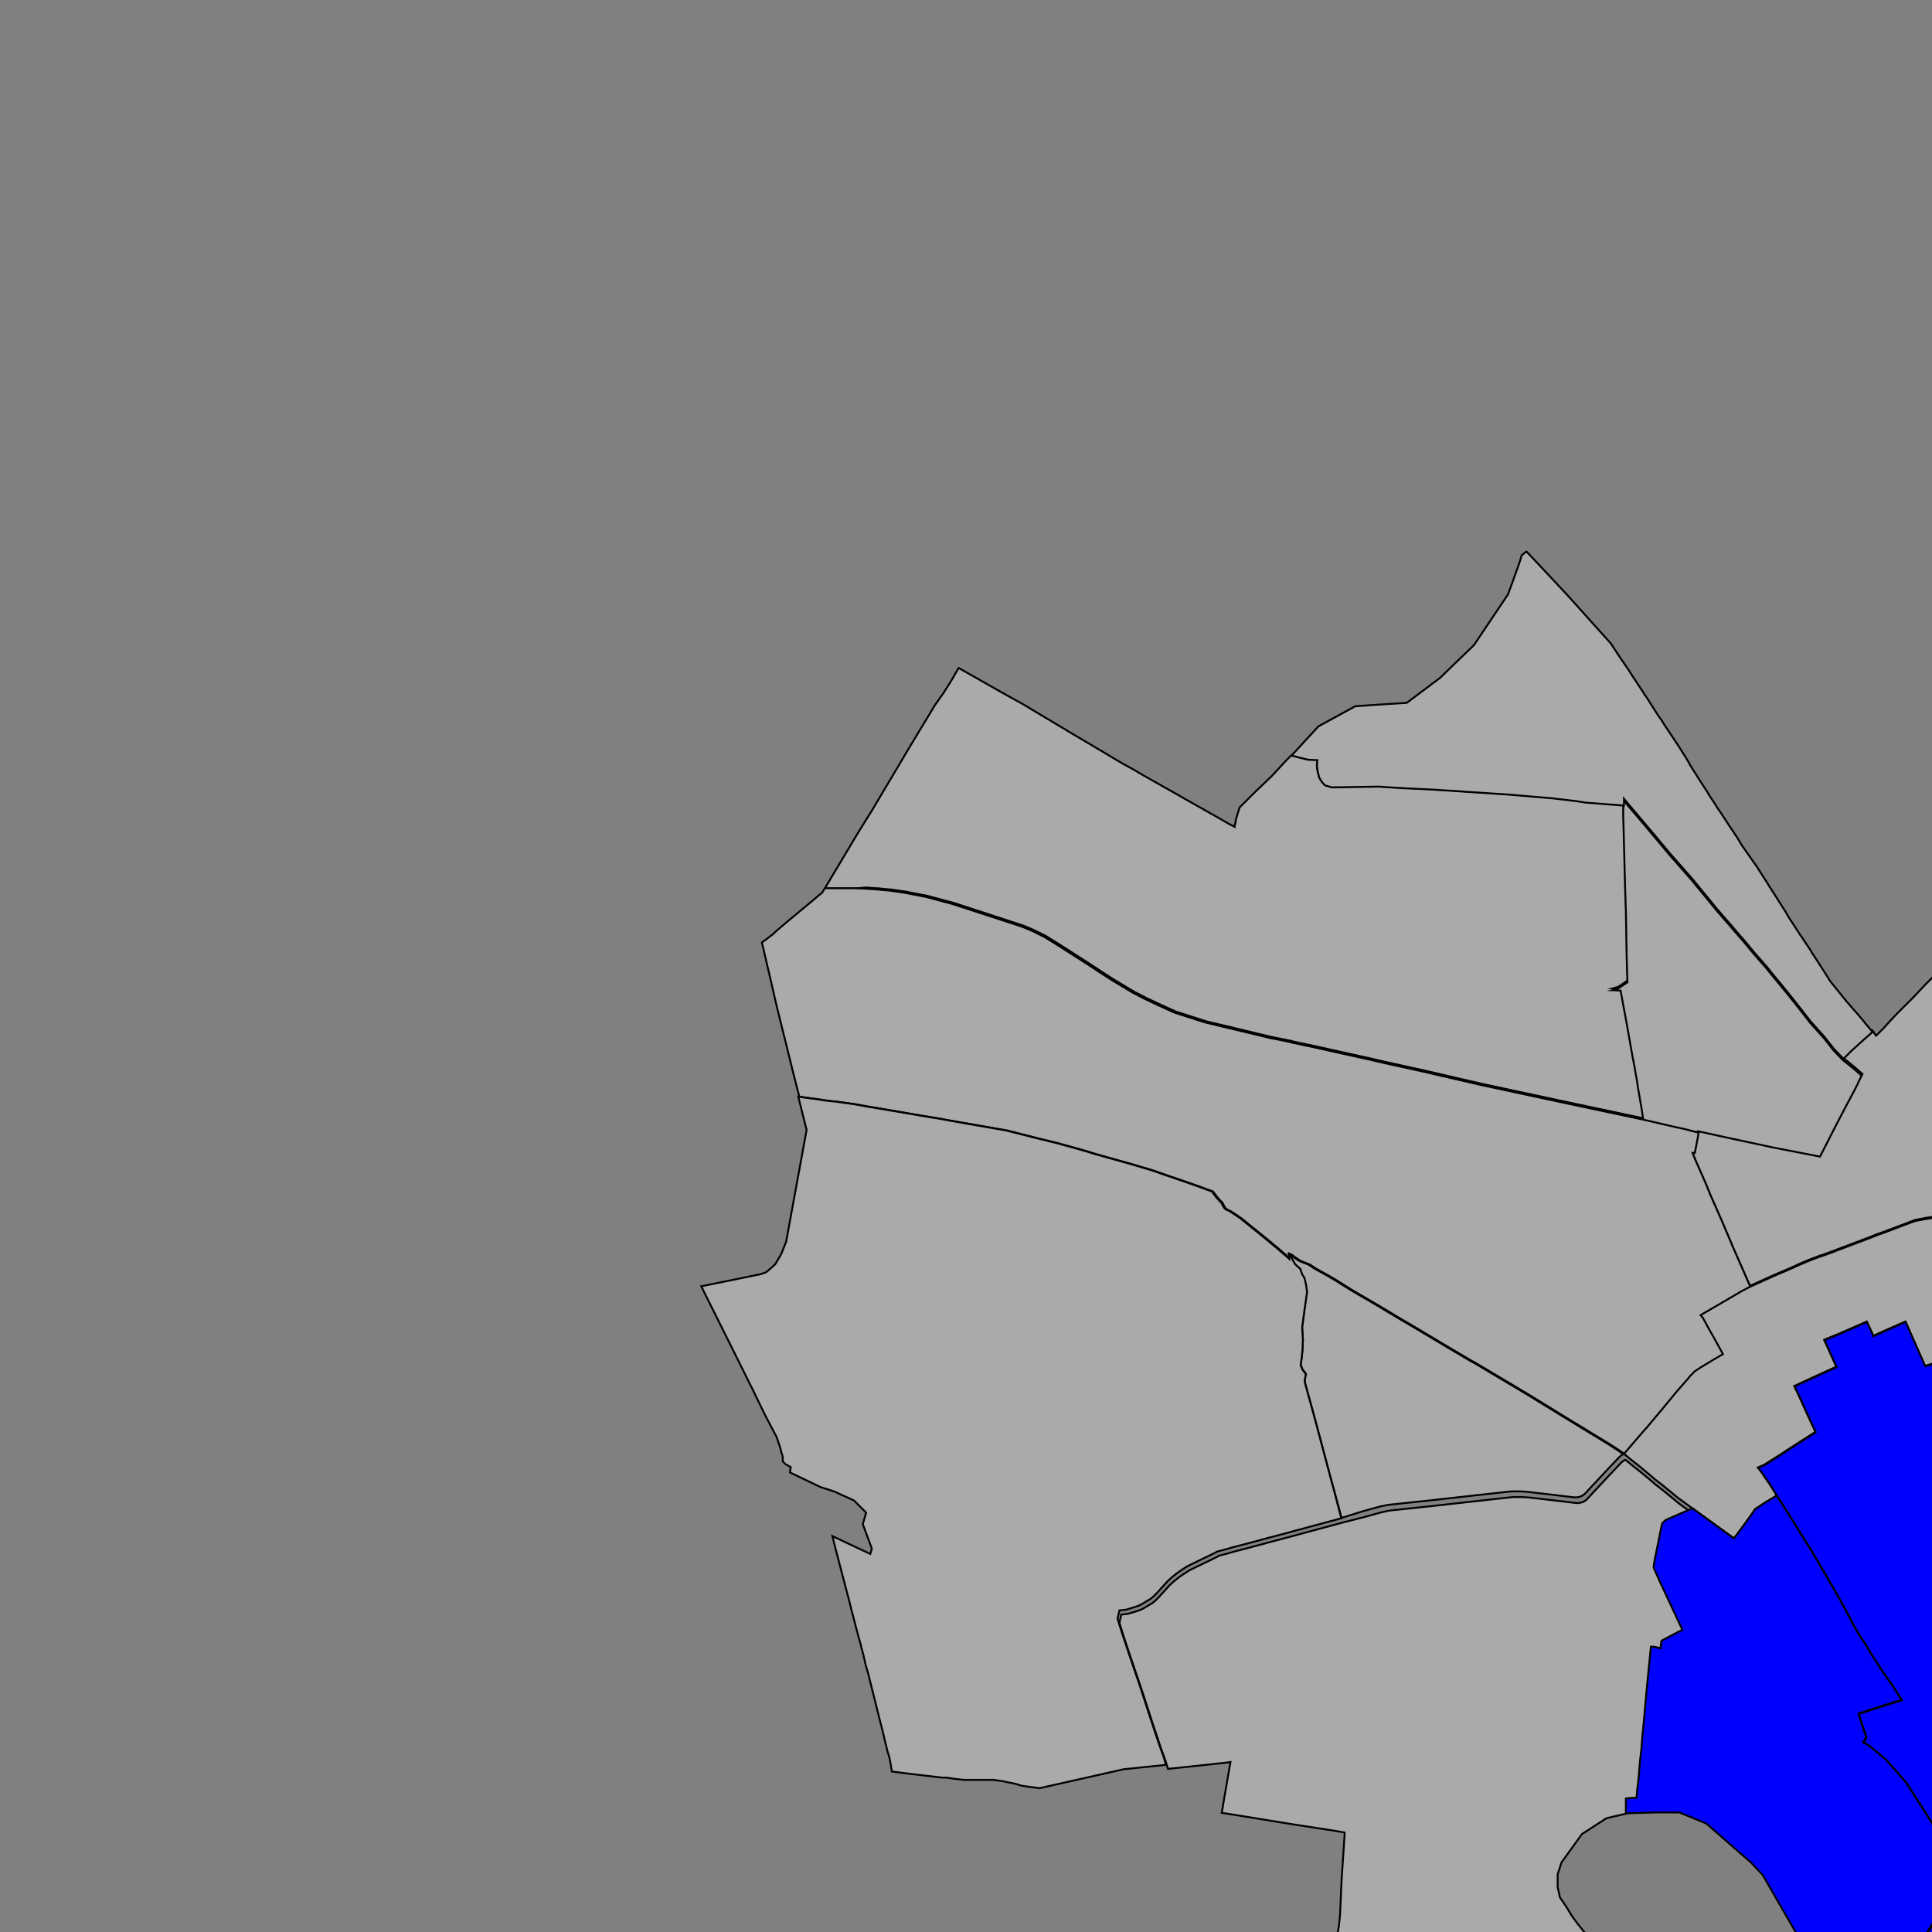 <?xml version="1.0" encoding="UTF-8" standalone="no"?>
<svg id="svg2" xmlns="http://www.w3.org/2000/svg" viewBox="0 0 900 900" version="1.1">
 <rect x="0" y="0" width="900" height="900" fill="#808080" stroke="none"/>
 <g id="g4" fill="none" transform="matrix(1.766,0,0,1.766,324.907,255.009)">
  <g id="g6" stroke-width="0.172" stroke="#000" fill="#FFF">
 <path fill="#aaa" stroke="#000000" stroke-width="0.5" stroke-miterlimit="10" d="M156.7,54.8l2.3,0.6l2.1,0.5l2.3,0.1l0.1,0l0,0
		l-0.1,1.5l0.2,1.5l0.4,1.6l0.8,1.3l0.8,0.8l1.8,0.5l5.6-0.1l6.7-0.1l6.2,0.4l8.4,0.4l19.7,1.3l11.6,0.9l0.8,0.1l5.1,0.6l2,0.3
		l0.5,0.1l10.3,0.8l0,2.5l0.1,3.6l0.1,3.9l0.1,4.1l0.2,7.6l0.2,6.1l0.1,5.7l0.1,5.7l0.2,7.1l-2.5,1.7l-1.4,0.4l2.1,0.1l0,0l1.7,9.2
		l1.5,8.5l0.5,2.5l0.4,2.4l0.2,1l0.2,1.5l0.6,3.5l0.4,2.3l0.5,3.3l-19.8-4.2l-22.4-4.8l-10.4-2.4l-4.7-1.1l-10.9-2.4l-4.3-1
		l-5.9-1.3l-2.7-0.6l-7.2-1.6l-0.2,0l-0.8-0.2l-3.3-0.7l-0.2-0.1l-5.5-1.1l-17.1-4.1l-4.7-1.5l-3.4-1.1l-4.4-2l-3.4-1.6l-3.1-1.6
		l-5.5-3.3l-3.1-2l-3.5-2.3l-7.5-4.8l-3.7-2.3l-3.2-1.6l-2.9-1.2l-18.1-5.9l-7.1-1.9l-5.6-1.1l-4.2-0.6l-1.4-0.1l-1.9-0.2l-0.3,0
		l-2.7-0.2L41.4,90l-0.5,0l-6.4,0l-0.9,0l0.1-0.2l0.4-0.7l0.6-1l0.4-0.7l1.5-2.5l5.5-9.2l1.3-2.1l1.3-2.1l1.2-1.9L56,52.6l6.7-11.1
		l2.2-3.1l1.7-2.7l0.5-0.8l0.8-1.4l0.1-0.2l0.9-1.5l11.1,6.3l3.4,1.9l0.2,0.1l2,1.1l5.5,3.3l5.2,3.1l0.7,0.4l0.6,0.4l5.6,3.3l8.4,5
		l0.7,0.4l2.9,1.6l0.7,0.4l0.5,0.3l0.3,0.2L138.6,72l0.5,0.3l0.7,0.4l0.7,0.4l1,0.5l0.2,0.1l0-0.1l0-0.2l0.2-0.8l0.1-0.7l0.2-0.7
		l0.3-1l0.5-1.6l1.5-1.5l0.6-0.6l0.9-0.9l0.9-0.9l4.8-4.6l3.3-3.6L156.7,54.8z"/>
	<path fill="#aaa" stroke="#000000" stroke-width="0.5" stroke-miterlimit="10" d="M264.1,154.4l-3.6-0.8l-1.9-0.4l-9.1-2.1
		l-0.5-3.3l-0.4-2.3l-0.6-3.5l-0.2-1.5l-0.2-1l-0.4-2.4l-0.5-2.5l-1.5-8.5l-1.7-9.2l0,0l-2.1-0.1l1.4-0.4l2.5-1.7l-0.2-7.1l-0.1-5.7
		l-0.1-5.7l-0.2-6.1l-0.2-7.6l-0.1-4.1l-0.1-3.9l-0.1-3.6l0-2.5l0-1.8l1.5,1.8l3.4,4l3.2,3.8l4.1,4.9l4.4,5l1.4,1.6l0,0l3.2,3.9
		l0.1,0.1l3.1,3.8l2.5,2.9l0.9,1l1.7,2l1.3,1.5l0.7,0.8l0.6,0.7l2.4,2.9l2.9,3.3l0.1,0.1l2.1,2.6l3.4,4.1l2.8,3.5l3.2,4.1l0.3,0.4
		l3.6,4l2.6,3.3l2.5,2.6l1.3,1l1.7,1.4l2.3,2l-1,2l-0.2,0.5l-0.8,1.6l-2.5,4.7l-2.3,4.4l-2.3,4.5l-2.1,4.1l-12.8-2.5l-3.7-0.8
		l-8.4-1.8L264.1,154.4z"/>
	<path fill="#aaa" stroke="#000000" stroke-width="0.5" stroke-miterlimit="10" d="M353.9,181.2l-0.2-0.1l-12.6-9l-0.8-0.5l-0.3-0.1
		l-1.2-0.4l0.7,3.3l-1.7,0.3l-1,0.2l-4,0.6l-9,1.4l-2.6,0.5l-8.2,3.1l-1.7,0.6l-1.5,0.6l-7.9,3l-1.6,0.6l-0.2,0.1l-3.6,1.3l-0.4,0.1
		l-2.6,1l-0.5,0.2l-2.6,1.1l-1.7,0.8l-4.7,2l-6.4,2.9l-5-11.4l-0.1-0.3l-2.6-6.1l-2.6-5.9l-0.4-0.9l-1-2.5l-1.4-3.2l-1.5-3.4
		l-0.7-1.8l0.6,0l1-5.3l7.3,1.6l8.4,1.8l3.7,0.8l12.8,2.5l2.1-4.1l2.3-4.5l2.3-4.4l2.5-4.7l0.8-1.6l0.2-0.5l1-2l-2.3-2l-1.7-1.4
		l-1.3-1l0.8-0.8l1.3-1.3l3.3-3l2.4-2.1l0.3,0.4l0.8,1.1l0.1-0.1l1-1l0.9-0.9l0.8-0.9l1-1.1l1.5-1.6l0.3-0.3l0.2-0.2l0,0l0.4-0.4
		l1.7-1.7l1-1l1-1l1.7-1.8l1.3-1.4l0.9-0.9l0.8-0.8l1.3-1.3l0.1,0.1l1.1,2.2l0.5,1.1l0.5,1.1l0.5,1l0.5,1.1l1.2,2.5l1.2,1.8
		l7.4,11.2l0.6,0.9l0.5,0.6l0.7,0.8l0.1,0.1l1.2,1.3l2.3,2.5l0.4,0.5l0.2,0.2l0.7,0.8l0.1,0.1l0.1,0.1l0.2,0.2l0.2,0.2l0.2,0.2
		l0.2,0.2l0.3,0.4l0.3,0.2l0.3,0.2l0.6,0.9l0.3,0.4l0.7,1l0.5,0.7l0.2,0.3l0.3,0.4l0.5,0.6l0.9,1.3l2.2,2.9l0.2,0.2l0.6,0.8l2.1,2.8
		l0.6,0.6l1.1,1.5l-1.7,1.3l-1,0.8l-1.4,1l-1.5,1.1l-1.6,1.1l-0.3,0.2l-0.1,0.1l1.3,2.3l0.6,1.1l0.7,1.2l0.7,1.2l0.2,0.4l0.9,1.6
		l-1.5,1l-1,0.7l-0.5,0.3l-1.9,1.3l-0.9,0.6l-0.3,0.2l1.2,1.6l0.4,0.5L353.9,181.2z"/>
	<path fill="#aaa" stroke="#000000" stroke-width="0.5" stroke-miterlimit="10" d="M264.1,154.4l-1,5.3l-0.6,0l0.7,1.8l1.5,3.4
		l1.4,3.2l1,2.5l0.4,0.9l2.6,5.9l2.6,6.1l0.1,0.3l5,11.4l-2.1,1.1l-7,4.1l-3.8,2.2l0.6,0.7l1.8,3.3l0.1,0.2l0.2,0.3l1.4,2.5l1.1,2
		l0.6,1.1l0.1,0.2l-2.4,1.4l-1,0.6l-2.3,1.4l-1.1,0.7l-0.3,0.2l-0.4,0.3l-0.4,0.4l-0.8,0.8l-0.2,0.3l-2.8,3.2l-0.6,0.7l-3.8,4.6
		l-2.1,2.5l-1.5,1.8l-0.7,0.8l-0.8,0.9l-4.9,5.7l-0.2-0.1l-1.3-0.9l-2.3-1.5l-4.1-2.5l-7.7-4.7l-1.3-0.8l-8.8-5.4l-14.1-8.4l-0.1,0
		l-6.1-3.6l-6.2-3.7l-4.7-2.8l-1.9-1.1l-1.5-0.9l-5-3l-6.7-3.9l-3.8-2.4l-2.2-1.3l-3.6-2l-1.5-1l-2.5-1l-1.5-1l-0.9-0.7l-0.2-0.1
		l-0.1,0l0,1.3l-0.4-0.4l-1.3-1.1l-0.9-0.8l-3.6-3l-6.8-5.5l-2.7-1.8l-0.9-0.4l-0.4-0.3l-0.3-0.4l-0.3-0.5l-0.2-0.5l-1.4-1.5
		l-1.2-1.6l0,0l-2.2-0.8l-1.3-0.5l-4.6-1.6l-4.1-1.4l-3.4-1.2l-5.7-1.7l-9.3-2.6l-2.6-0.8l-3.5-1l-4-1.1l-5.7-1.4l-7.9-2l-8.6-1.5
		l-6.3-1.1l-2.7-0.5l-4.3-0.7l-5.8-1l-8.9-1.5l-3.3-0.6l-1.4-0.2l-3.6-0.5l-2-0.2l-3.4-0.5l-3-0.4l-1.5-0.2l-0.1-0.3l-1.9-7.4
		l-0.1-0.5l-0.5-2L20.9,121l-1.4-6.1l-2.5-10.7l0.5-0.4l0.2-0.1l0.3-0.2l1-0.8l0.7-0.5L21,101l2.6-2.2l0.7-0.6l0.5-0.4l1.8-1.5
		l1.2-1l2.3-1.9l2-1.7l0.5-0.4l0.2-0.1l0.8-1.3l0.9,0l6.4,0l0.5,0l2.8,0.1l2.7,0.2l0.3,0l1.9,0.2l1.4,0.1l4.2,0.6l5.6,1.1l7.1,1.9
		l18.1,5.9l2.9,1.2l3.2,1.6l3.7,2.3l7.5,4.8l3.5,2.3l3.1,2l5.5,3.3l3.1,1.6l3.4,1.6l4.4,2l3.4,1.1l4.7,1.5l17.1,4.1l5.5,1.1l0.2,0.1
		l3.3,0.7l0.8,0.2l0.2,0l7.2,1.6l2.7,0.6l5.9,1.3l4.3,1l10.9,2.4l4.7,1.1l10.4,2.4l22.4,4.8l19.8,4.2l9.1,2.1l1.9,0.4L264.1,154.4z"
		/>
	<path fill="#aaa" stroke="#000000" stroke-width="0.5" stroke-miterlimit="10" d="M371.7,208l-0.2,0l-4.4-0.3l-5.3-0.4l-6.4-0.5
		l-4.9-0.4l-4.4-0.4l-5-0.4l-1,0l-0.5,6.1l-1.1,0l-8.4,2.3l-5,1.5l-1.3,0.4l-0.2-0.4l-5-11.3l0,0l-5.9,2.6l-2.6,1.2l0-0.1l-1.7-3.7
		l-0.2,0.1l-7.3,3.2l-3.7,1.5l3.2,7.1l-0.2,0.1l-4.6,2.1l-6.3,2.9l0.2,0.4l1,2.1l1.9,4.2l1.7,3.7l0.8,1.7l-7.5,4.8l-0.7,0.5
		l-4.9,3.1l-0.5,0.3l-1.6,0.7l0.8,1l0.2,0.3l1.1,1.6l1.1,1.6l1.8,2.9l0,0l-3.3,2l-2.4,1.6l-0.9,1.3l-2,2.8l-2.6,3.5l-0.1,0.1
		l-10.9-7.9l-0.3-0.2l-3.7-2.7l-4-3.3l-2.2-1.7l-0.2-0.2l-0.7-0.6l-3-2.5l-1.8-1.4l-2.2-1.8l4.9-5.7l0.8-0.9l0.7-0.8l1.5-1.8
		l2.1-2.5l3.8-4.6l0.6-0.7l2.8-3.2l0.2-0.3l0.8-0.8l0.4-0.4l0.4-0.3l0.3-0.2l1.1-0.7l2.3-1.4l1-0.6l2.4-1.4l-0.1-0.2l-0.6-1.1
		l-1.1-2l-1.4-2.5l-0.2-0.3l-0.1-0.2l-1.8-3.3l-0.6-0.7l3.8-2.2l7-4.1l2.1-1.1l6.4-2.9l4.7-2l1.7-0.8l2.6-1.1l0.5-0.2l2.6-1l0.4-0.1
		l3.6-1.3l0.2-0.1l1.6-0.6l7.9-3l1.5-0.6l1.7-0.6l8.2-3.1l2.6-0.5l9-1.4l4-0.6l1-0.2l1.7-0.3l-0.7-3.3l1.2,0.4l0.3,0.1l0.8,0.5
		l12.6,9l0.2,0.1l1.6,2.2l0.2,0.2l1.6,2.2l2.3,3.1l0.9,1.3l0,0l0,0l0.4,0.6l0,0l0.4,0.6l0,0l0.5,0.7l0.9,1.4l0.1,0.1l1.5,2.3
		l1.6,2.7l0.8,1.3l0,0l0.6,1l0.7,1.2l1.1,1.8l2,3.3l0,0L371.7,208L371.7,208z"/>
	<path fill="#aaa" stroke="#000000" stroke-width="0.5" stroke-miterlimit="10" d="M169.9,256L169.9,256L168,249l-1.2-4.4l-4.1-15.4
		l-2.4-8.7l-0.1-0.6l0-0.1l0-0.4l0.3-1.4l-0.9-1.2l-0.2-0.5l-0.3-0.7l0.3-2l0.2-2.2l0.1-2.6l-0.2-3.1l0.5-3.8l0.7-5.5l-0.3-2.1
		l-0.4-1.6l-0.6-1l-0.5-1.4l-0.9-0.8l-0.5-0.5l-1.4-2.5l-0.1-0.1l0.1,0l0.2,0.1l0.9,0.7l1.5,1l2.5,1l1.5,1l3.6,2l2.2,1.3l3.8,2.4
		l6.7,3.9l5,3l1.5,0.9l1.9,1.1l4.7,2.8l6.2,3.7l6.1,3.6l0.1,0l14.1,8.4l8.8,5.4l1.3,0.8l7.7,4.7l4.1,2.5l2.3,1.5l1.3,0.9l0.2,0.1
		l-0.1,0l-0.4,0.2l0,0l-0.7,0.6l-3.5,3.7l-2.8,3l-2.5,2.7l-0.4,0.4l-0.8,0.5l-0.7,0.2l-0.7,0.1l-1.1-0.1l-3.3-0.4l-3.4-0.4l-5.2-0.6
		l-1.8-0.1l-0.6,0l-0.3,0l-0.9,0l-0.3,0l-2.1,0.2l-0.8,0.1l-7.2,0.8l-6.3,0.7l-6.2,0.7l-0.2,0l-2.7,0.3l-3.8,0.4l-1.7,0.2l-0.3,0
		l-1.6,0.2l-1.4,0.3l-0.5,0.1l-4.7,1.3L169.9,256z"/>
	<path fill="#aaa" stroke="#000000" stroke-width="0.5" stroke-miterlimit="10" d="M156.1,186.4l0.1,0.1l1.4,2.5l0.5,0.5l0.9,0.8
		l0.5,1.4l0.6,1l0.4,1.6l0.3,2.1L160,202l-0.5,3.8l0.2,3.1l-0.1,2.6l-0.2,2.2l-0.3,2l0.3,0.7l0.2,0.5l0.9,1.2l-0.3,1.4l0,0.4l0,0.1
		l0.1,0.6l2.4,8.7l4.1,15.4l1.2,4.4l1.8,6.9l0,0.1l-10.4,2.8l-5.9,1.6l-2.7,0.7l-6.3,1.7l-3.5,0.9l-1,0.3l-3,0.8l-0.3,0.2l-1.2,0.6
		l-2.9,1.4l-0.2,0.1l-3.1,1.5l-1.4,0.9l-1.3,0.9l-1.4,1.1l-1.2,1.1l-2.8,3.1l-0.8,0.8l-0.8,0.7l-1.5,0.9l-0.8,0.5l-0.4,0.2l-0.4,0.2
		l-0.5,0.2l-2.9,0.9l-1.8,0.2l-0.5,2.2l1.2,3.8l1.7,5.1l3.2,9.4l2.5,7.7l2.3,6.9l1.3,3.6l0.2,0.7l0.4,1.3l-0.6,0.1l-10.6,1.1
		l-22.2,5l0,0l-0.6-0.1l-1.5-0.2l-0.8-0.1l-0.2,0l-1.8-0.3l-0.3-0.1l-0.3-0.1l-0.3-0.1l-0.3-0.1l-3.8-0.8l-1.6-0.2l-0.3-0.1l-0.3,0
		l-0.3,0l-0.3,0l-0.3,0l-0.3,0l-0.3,0l-0.3,0l-0.3,0l-0.3,0l-0.3,0l-0.3,0l-0.3,0l-0.3,0l-0.3,0l-0.3,0l-0.3,0l-0.3,0l-0.3,0l-0.3,0
		l-0.3,0l-0.3,0l-0.3,0l-0.3,0l-0.3,0l-0.3,0l-0.3,0l-0.3,0l-2.7-0.3l-2-0.3l-0.2,0l-0.2,0l-0.1,0l-0.1,0l0,0l0,0l0,0l0,0l0,0l0,0
		l-0.1,0l-0.4,0l-8.5-1l-4.7-0.6l-0.2-1.1l-0.2-1.2l-0.2-1.1l-0.3-1.1l-0.2-0.6l-0.4-1.6l-0.4-1.6l-0.1-0.5l-0.5-2.1l-0.5-1.9
		l-0.1-0.4l-2.9-11.6l-0.3-1.2l-0.1-0.3l-0.2-0.7l-0.5-1.8l-0.1-0.6l-0.1-0.3l-0.2-1l-0.5-1.8l0,0l-0.2-0.9l-0.3-1l-0.3-1.1
		l-0.1-0.4l-0.4-1.5l-0.4-1.5l-0.3-1.2l-0.8-3l0-0.1l-0.2-0.7l-0.1-0.5l-0.2-0.8l-0.7-2.6l-0.1-0.4l-1.6-6.1l-1.3-5l-0.7-2.8
		l5.1,2.4l3.2,1.5l1.7,0.8l0.4-1.4l-2.1-5.7l-0.3-0.7l0.9-3.1l-3.2-3.2L36,249l-2.5-0.8l-0.6-0.2l-0.6-0.2l-7.9-3.8l0-0.1l0.2-1.3
		l-1.4-0.8l-0.1-0.1l-0.1-0.1l-0.1-0.1l-0.1-0.1l-0.1-0.1l-0.1-0.1l-0.1-0.2l0-0.2l0-0.2l0-0.2l0-0.3l0-0.3l-0.1-0.3l-0.1-0.3
		l-0.1-0.3l-0.1-0.3l-0.1-0.3L22,238l-0.1-0.3l-0.1-0.3l-0.1-0.3l-0.1-0.3l-0.1-0.3l-0.1-0.3l-0.1-0.3l-0.1-0.3l-0.1-0.3l-0.1-0.3
		l-0.1-0.3l-3.1-5.9l-3.3-6.8L1.6,196.1L1,194.9l15.7-3.2l1.4-0.5l1.3-1.1l1.1-1l1.6-2.7l1.3-3.3l5.4-29.5l-0.2-0.7l-2-8l1.5,0.2
		l3,0.4l3.4,0.5l2,0.2l3.6,0.5l1.4,0.2l3.3,0.6l8.9,1.5l5.8,1l4.3,0.7l2.7,0.5l6.3,1.1l8.6,1.5l7.9,2l5.7,1.4l4,1.1l3.5,1l2.6,0.8
		l9.3,2.6l5.7,1.7l3.4,1.2l4.1,1.4l4.6,1.6l1.3,0.5l2.2,0.8l0,0l1.2,1.6l1.4,1.5l0.2,0.5l0.3,0.5l0.3,0.4l0.4,0.3l0.9,0.4l2.7,1.8
		l6.8,5.5l3.6,3l0.9,0.8l1.3,1.1l0.4,0.4L156.1,186.4z"/>
	<path fill="#aaa" stroke="#000000" stroke-width="0.5" stroke-miterlimit="10" d="M262.5,253.6l-1.5,0.6l-5.5,2.4l-0.4,0.3L255,257
		l-0.3,0.3l-0.2,0.4l-0.5,2.4l-0.5,2.5l-0.8,3.9l-0.4,2.4l0,0l0.1,0.4l1.7,3.8l2.8,6l1.4,3l1.6,3.4l-5.5,2.9l-0.3,2l-1.3-0.3
		l-0.5-0.1l-0.4,0l-0.3,0l0,0.1l-0.2,1.9l-0.5,5l-0.5,5.2l-0.6,6.8l-0.5,5.1l-0.2,2.7l-0.4,3.6l-0.4,4.8l-0.3,2.3l-0.2,2.3l-1.2,0.1
		l-1.6,0.1l0,2.8l0,1.2l-5.2,1.2l-6.5,4.2l-5.4,7.5l-1,3.1l0,1.7l0,1.7l0.6,2.7l1.3,1.9l0.6,0.9l0.4,0.7l1,1.6l1.4,1.9l3.8,4.7
		l1.4,2.9l0.8,3.8l0.6,5.4l0.1,1.4l-0.4,2.5l-3.6,4.6l-3.9,3.6l-3.4,3.4l-5.9,4.9l-5.3,3.5l-4.6,2.7l-3.3,2.1l-2.4,1.7l-3.2,3
		l-2,2.5l-2.6,2.9l-2.2,2.5l-3.1,4.3l-2,2.6l-4.6,5.3l-1.5,1.8l-3.1,3l-2.2,1.6l-3.8,1.6l-0.5,0.3l-1.4,0.4l-0.9,0.3l-1.4,0.4
		l-0.5,0.1l-4.4,0.6l-3.9-0.7l-2.7-1.3l-3.2-1.4l-7.3-3.2l-3.3-0.8l-2,0l-3.1,0.6l-2.2-7.4l-0.3-0.9l-0.1-0.5l-0.2-0.5l-0.3-0.8
		l0-0.1l-0.8-2l-1.6-3.5l-0.6-2.1l0.7-0.2l0.2-0.1l0.7-0.1l2.7-0.5l0.2,0l1.8-0.4l0.8-0.2l0,0l1-0.3l0.1,0l0.5-0.1l0.5-0.1l0.2-0.1
		l0.2-0.1l0.5-0.2l0,0l0.2-0.1l0.4-0.2l0.3-0.1l0.4-0.2l0.1-0.1l0.7-0.4l0.1,0l0.1,0l0.3-0.2l0.2-0.1l0.4-0.2l0.2-0.1l0.1-0.1
		l0.2-0.1l0.1-0.1l0.3-0.2l0.2-0.1l0.3-0.3l0.3-0.2l0.3-0.3l0.1-0.1l0.2-0.3l0.1-0.1l0.3-0.4l0.1-0.1l0.1-0.2l0.1-0.1l0.2-0.5
		l0.2-0.5l0.2-0.4l0.1-0.2l0.1-0.1l0.3-0.7l0.3-0.6l0.3-0.6l0.2-0.3l0.1-0.3l0.3-0.6l0.2-0.3l0.1-0.3l0.3-0.8l0.2-0.5l0.2-0.5
		l0.2-0.4l0.1-0.1l0.3-0.7l0.4-0.8l0.1-0.2l0.3-0.6l0.4-0.8l0.2-0.6l0.2-0.5l0.2-0.6l0.2-0.4l0.2-0.3l1-2.2l0.9-2l1.3-3l0.4-0.9
		l0.8-1.3l0-0.1l0.1-0.2l0.5-0.8l0.1-0.1l0.5-1l0.2-1.1l0.3-1.8l1.7-3.8l1.4-3l0.8-3.7l0.5-2.9l0-0.2l0.5-3.4l0.7-3.8l0.3-2.9
		l0.4-9.1l0.8-12l0-0.6l-2.2-0.4l-11-1.7l-1.9-0.3l-14.1-2.3l-3.2-0.5l0.5-3l1.7-9.9l0,0l0.1-0.5l-1.5,0.2l-11.1,1.2l-3.9,0.4
		l-0.4-1.3l-0.2-0.7l-1.3-3.6l-2.3-6.9l-2.5-7.7l-3.2-9.4l-1.7-5.1l-1.2-3.8l0.5-2.2l1.8-0.2l2.9-0.9l0.5-0.2l0.4-0.2l0.4-0.2
		l0.8-0.5l1.5-0.9l0.8-0.7l0.8-0.8l2.8-3.1l1.2-1.1l1.4-1.1l1.3-0.9l1.4-0.9l3.1-1.5l0.2-0.1l2.9-1.4l1.2-0.6l0.3-0.2l3-0.8l1-0.3
		l3.5-0.9l6.3-1.7l2.7-0.7l5.9-1.6l10.4-2.8l5.5-1.4l4.7-1.3l0.5-0.1l1.4-0.3l1.6-0.2l0.3,0l1.7-0.2l3.8-0.4l2.7-0.3l0.2,0l6.2-0.7
		l6.3-0.7l7.2-0.8l0.8-0.1l2.1-0.2l0.3,0l0.9,0l0.3,0l0.6,0l1.8,0.1l5.2,0.6l3.4,0.4l3.3,0.4l1.1,0.1l0.7-0.1l0.7-0.2l0.8-0.5
		l0.4-0.4l2.5-2.7l2.8-3l3.5-3.7l0.7-0.6l0,0l0.4-0.2l0.1,0l2.2,1.8l1.8,1.4l3,2.5l0.7,0.6l0.2,0.2l2.2,1.7l4,3.3l3.7,2.7
		L262.5,253.6z"/>
	<path id="3541" fill="#00f" stroke="#000000" stroke-width="0.5" stroke-miterlimit="10" d="M340.9,338.5l-0.1,0.2l-6.1,9.8l0,0.1l-2.8,4.6
		l-3.6,5.8l-0.7,1.2l-0.8,1.2l-3.1,5l-0.7,1.2l-2.8,4.5l-4.5,7.3l-0.1,0.1l-4,6.4l-1.8,2.7l-0.1,0.1l-0.3,0.5l-1-0.4l-2.5-1.1
		l-2.7-1.6l-4.5-5l-0.9-1.2l-6.2-11.3l-10.6-18.4L278,347l-11.9-10.4l-7.1-2.9l-6,0l-4.3,0.1l-3.3,0.1l-0.5,0.1l0-1.2l0-2.8l1.6-0.1
		l1.2-0.1l0.2-2.3l0.3-2.3l0.4-4.8l0.4-3.6l0.2-2.7l0.5-5.1l0.6-6.8l0.5-5.2l0.5-5l0.2-1.9l0-0.1l0.3,0l0.4,0l0.5,0.1l1.3,0.3l0.3-2
		l5.5-2.9l-1.6-3.4l-1.4-3l-2.8-6l-1.7-3.8l-0.1-0.4l0,0l0.4-2.4l0.8-3.9l0.5-2.5l0.5-2.4l0.2-0.4l0.3-0.3l0.2-0.2l0.4-0.3l5.5-2.4
		l1.5-0.6l10.9,7.9l0.1-0.1l2.6-3.5l2-2.8l0.9-1.3l2.4-1.6l3.3-2l0,0l1.1,1.7l4.2,6.7l3.7,5.9l3,5.1l2.4,4.1l2,3.5l0,0l2.1,3.8
		l1.7,3.3l0,0l1.7,2.9l1.3,1.9l1.6,2.7l2.5,3.9l1.5,2.2l1,1.4l1.1,1.6l1.6,2.5l0.4,0.7l-3.9,1.2l-7.4,2.4l0,0l0.3,1.1l0.1,0.4
		l1.5,4.5l0,0.4l-0.1,0.2l-0.1,0.2l-0.5,0.7l0,0.1l1.3,0.6l4.1,3.4l0.6,0.5l1.2,1.4l1.7,1.9l2,2.3l0,0l0.4,0.5l1.3,2l1,1.6l0.4,0.6
		l2,3.1l2.3,3.6l0.3,0.6l1.2,1.7l0.9,1.1l0.3,0.3l0.3,0.3l0.9,0.5l2.9-0.8l3.9-0.9l2.4-0.6l1.1-0.3l0.3-0.1L340.9,338.5z"/>
	<path id="3540" fill="#00f" stroke="#000000" stroke-width="0.5" stroke-miterlimit="10" d="M339.7,211.7l-0.3,4.1l-0.5,7.5l-0.4,4.8
		l-0.6,7.1l-0.1,1.4l-0.3,4.1l-0.4,3.5l-0.1,1.1l-0.1,0.8l-0.4,5.3l-0.4,4.8l-0.1,2.4l-0.5,7.1l0,0.1l-1,11.6l-0.5,6.3l-0.2,4.3l0,3
		l2.8,9.5l2.2,6.8l1.9,5.4l0.9,3l1.1,4l0.6,1.6l0.1,0.3l1.4,4.1l0.1,0.5l0.1,0.5l0.1,0.7l0.1,1.9l0,0.4l0.1,1.8l-2,4l-0.8,1.7
		l-0.8,0.8l-0.8,0.3l-0.5,0.1l-0.3,0.1L339,339l-2.4,0.6l-3.9,0.9l-2.9,0.8l-0.9-0.5l-0.3-0.3l-0.3-0.3l-0.9-1.1l-1.2-1.7l-0.3-0.6
		l-2.3-3.6l-2-3.1l-0.4-0.6l-1-1.6l-1.3-2l-0.4-0.5l0,0l-2-2.3l-1.7-1.9l-1.2-1.4l-0.6-0.5l-4.1-3.4l-1.3-0.6l0-0.1l0.5-0.7l0.1-0.2
		l0.1-0.2l0-0.4l-1.5-4.5l-0.1-0.4l-0.3-1.1l0,0l7.4-2.4l3.9-1.2l-0.4-0.7l-1.6-2.5l-1.1-1.6l-1-1.4l-1.5-2.2l-2.5-3.9l-1.6-2.7
		l-1.3-1.9l-1.7-2.9l0,0l-1.7-3.3l-2.1-3.8l0,0l-2-3.5l-2.4-4.1l-3-5.1l-3.7-5.9l-4.2-6.7l-1.1-1.7l-1.8-2.9l-1.1-1.6l-1.1-1.6
		l-0.2-0.3l-0.8-1l1.6-0.7l0.5-0.3l4.9-3.1l0.7-0.5l7.5-4.8l-0.8-1.7l-1.7-3.7l-1.9-4.2l-1-2.1l-0.2-0.4l6.3-2.9l4.6-2.1l0.2-0.1
		l-3.2-7.1l3.7-1.5l7.3-3.2l0.2-0.1l1.7,3.7l0,0.1l2.6-1.2l5.9-2.6l0,0l5,11.3l0.2,0.4l1.3-0.4l5-1.5l8.4-2.3L339.7,211.7z"/>
	<path id="3539" fill="#00f" stroke="#000000" stroke-width="0.5" stroke-miterlimit="10" d="M386.5,367.8l2.1,2.2l3,3l2.9,2.9l1.8,2l0.6,0.7
		l0,0.1l-1.5-0.5l-2-0.9l-2.3-1.3l-0.6,6.5l-0.3,2.7l-0.4,3.9l0,2.4l0,1.5l-0.1,7l0,2.2l0,0.2l-0.1,12.3l0,2.5l0,2l-0.1,2.8
		l-0.9,4.3l-0.9,4.3l-0.2,0.9l-0.8,4.2l-0.1,1.5l0.2,0.9l0.1,0.5l-0.1,0l-7.6,0.9l-2,0.2l-7.6,0.9l-0.7,0.1l-2.6,0.2l-4.6,0.4l0-0.2
		l-1.1-26.1l-1.2-5.5l-1.6-4.6l-2.4-4.4l-0.9-1l-1.6-2.8l-0.8-1l-3.3-2.1l-1.3-0.9l-2.2-0.6l-4.8-1.3l-2.1-0.3l-3.6,0.1l-2.8,0.5
		l-4.9,0.4l-2.6,0.5l-6.9-0.2l-4.2-0.9l-3.8-1.7l0.3-0.5l0.1-0.1l1.8-2.7l4-6.4l0.1-0.1l4.5-7.3l2.8-4.5l0.7-1.2l3.1-5l0.8-1.2
		l0.7-1.2l3.6-5.8l2.8-4.6l1.3,0.7l5.1,2.7l0.2,0.1l2.7,1.5l2.8,1.4l0.8,0.3l2.2,0.9l5.6,1.3l2.1,0.7l3.6,1.2l8.1,2.6l0.1,0l0.1-0.3
		l0.3-0.5l0.7-0.6l0.4-0.4l0.2-0.2l0.4-0.4l1.4,0.9l3.4,1.9l1.3,0.7l3.1,1.6l2.4,1.2l0.3,0.1h0.1l0.2-0.1l0.5-0.4l0.1-0.1l2,2.2
		L386.5,367.8z"/>
	<path id="3538" fill="#aaa" stroke="#000000" stroke-width="0.5" stroke-miterlimit="10" d="M441.3,414.3l-0.7-0.5l-1.5-1.1l-5.3-3.8
		l-2.2-1.6l-8.2-5.7l-0.2-0.1l-2.7-1.5l-2.2-1.3l-0.3-0.2l-2.4-1.2l-1.1-0.5l-1.9-0.9l-21.9-10.6l-0.3,0l-0.3,0l0,0l0.3-2.7l0.6-6.5
		l2.3,1.3l2,0.9l1.5,0.5l0-0.1l-0.6-0.7l-1.8-2l-2.9-2.9l-3-3l-2.1-2.2l2.2-2l0.2-0.2l1.1-1.1l0.3-0.3l0.6-0.7l0.9-1.7l1.2-3.3
		l0.3-0.8l0-0.1l-3-1.1l0,0l3.9-11l4.1-11.3l4.6,2.4l2.3,1.2l6.4,3.4l3.3,1.8l5.9,3.1l9.2,4.8l0,0l0.3,0.1l4.9,2.6l0.5,0.3l4.5,2.4
		l4.6,2.4l0.2,0.1l6,3.2l2.9,1.6l7.5,3.9l-0.7,1l-3.9,5.5l-0.7,1l-3,4.3l-0.1,0.1l-4.6,6.5l-1.8,2.5l-8.7,12.4l-0.1,0.1l5.7,4.6
		l2.9,2.4L441.3,414.3L441.3,414.3z"/>
	<path id="3537" fill="#00f" stroke="#000000" stroke-width="0.5" stroke-miterlimit="10" d="M435.2,353.6l-4.9-2.6l-0.3-0.1l0,0l-9.2-4.8
		l-5.9-3.1l-3.3-1.8l-6.4-3.4l-2.3-1.2l-4.6-2.4l-4.1,11.3l-3.9,11l0,0l3,1.1l0,0.1l-0.3,0.8l-1.2,3.3l-0.9,1.7l-0.6,0.7l-0.3,0.3
		l-1.1,1.1l-0.2,0.2l-2.2,2l-0.1-0.2l-2-2.2l-0.1,0.1l-0.5,0.4l-0.2,0.1h-0.1l-0.3-0.1l-2.4-1.2l-3.1-1.6l-1.3-0.7l-3.4-1.9
		l-1.4-0.9l-0.4,0.4l-0.2,0.2l-0.4,0.4l-0.7,0.6l-0.3,0.5l-0.1,0.3l-0.1,0l-8.1-2.6l-3.6-1.2l-2.1-0.7l-5.6-1.3l-2.2-0.9l-0.8-0.3
		l-2.8-1.4l-2.7-1.5l-0.2-0.1l-5.1-2.7l-1.3-0.7l0-0.1l6.1-9.8l0.1-0.2l0.8-0.3l0.8-0.8l0.8-1.7l2-4l-0.1-1.8l0-0.4l-0.1-1.9
		l-0.1-0.7l-0.1-0.5l-0.1-0.5l-1.4-4.1l-0.1-0.3l-0.6-1.6l-1.1-4l-0.9-3l-1.9-5.4l0.6-0.7l0.5-0.4l0.5-0.4l0.8-0.2l0.8,0.1l1,0.2
		l2.7,1.9l1.2,0.6l2.2,0.9l2.8,0.5l2.2,0l1.8,0.2l4.6,1.3l6.8,1.9l3.8,0.8l3.5,0.5l4.6,0.4l3.5,1.1l0,0l0.2-1.8l0.4-2.9l1-6.7
		l0.3-1.4l0-0.1l2.2-0.7l4.3-1.2l0,0l0.9-0.3l0,0l4.3-1.2l2.5-0.7l0.2-0.1l6.2-1.8l7.7-2.2l10.3-3l7.5-2.2l2.8-0.8l0.7-0.2l0.1,0
		l1.9-0.6l4.6-1.4l12.2,15.1l1.9,2.4l1.3,1.7l0.4,0.5l-0.5,0.4l-0.1,0.1l-0.1,0.1l-0.1,0.2l-0.2,0.8l-0.3,2l-1.2,7.1l-1.8,10.8
		l0,0.1l-1.3-0.2l-0.1,0l0,0l-4.6,7.6l-3.1,5.2l-1.3,2.2l-3.1,5.1L435.2,353.6L435.2,353.6z"/>
	<path id="3536" fill="#00f" stroke="#000000" stroke-width="0.5" stroke-miterlimit="10" d="M371.7,208l0.4,0.6l0.4,0.6l1.8,2.1l1.1,1.3
		l1.9,2.2l1.1,1.2l0.5,0.5l0.2,0.3l1,1.2l0.6,0.7l0.8,0.9l0.9,1l1.2,1.4l0.5,0.5l0.6,0.7l0.9,1l1.8,2l0.6,0.7l0.2,0.2l0.3,0.3
		l0.3,0.4l2,2.3l2.5,2.9l0.3,0.3l0.1,0.1l0.4,0.4l1.8,2.1l0.7,0.8l0.7,0.8l0.8,0.9l0.8,0.9l0.7,0.9l0.7,0.8l0.7,0.8l0.9,1l1.8,2
		l0.2,0.2l0.2,0.2l0.3,0l0.2,0l1,0.1l2.2,0.3l0,0l2.4,0.3l0.3,0l1.8,0.2l1.4,1.5l1.6,1.7l0.1,0.1l6.9,7.5l0.2,0.2l4.9,5.2l0.3,0.4
		l0.1,0.1l0.2,0.3l0.1,0.1l0.3,0.4l3.7,4l3.8,4.1l-0.2,0.1l-3.5,2l-1.2,0.7l1.2,1.6l1.8,2.1l0.6,0.7l0.4,0.5l2.9,3.3l1,1.1l1.2,1.4
		l0.7,0.8l0,0l0,0l-4.6,1.4l-1.9,0.6l-0.1,0l-0.7,0.2l-2.8,0.8l-7.5,2.2l-10.3,3l-7.7,2.2l-6.2,1.8l-0.2,0.1l-2.5,0.7l-4.3,1.2l0,0
		l-0.9,0.3l0,0l-4.3,1.2l-2.2,0.7l0,0.1l-0.3,1.4l-1,6.7l-0.4,2.9l-0.2,1.8l0,0l-3.5-1.1l-4.6-0.4l-3.5-0.5l-3.8-0.8l-6.8-1.9
		L356,310l-1.8-0.2l-2.2,0l-2.8-0.5l-2.2-0.9l-1.2-0.6l-2.7-1.9l-1-0.2l-0.8-0.1l-0.8,0.2l-0.5,0.4l-0.5,0.4l-0.6,0.7l-2.2-6.8
		l-2.8-9.5l0-3l0.2-4.3l0.5-6.3l1-11.6l0-0.1l0.5-7.1l0.1-2.4l0.4-4.8l0.4-5.3l0.1-0.8l0.1-1.1l0.4-3.5l0.3-4.1l0.1-1.4l0.6-7.1
		l0.4-4.8l0.5-7.5l0.3-4.1l0.5-6.1l1,0l5,0.4l4.4,0.4l4.9,0.4l6.4,0.5l5.3,0.4l4.4,0.3L371.7,208z"/>
	<path id="3535" fill="#aaa" stroke="#000000" stroke-width="0.5" stroke-miterlimit="10" d="M386.8,438.5l-0.1-0.5l-0.2-0.9l0.1-1.5l0.8-4.2
		l0.2-0.9l0.9-4.3l0.9-4.3l0.1-2.8l0-2l0-2.5l0.1-12.3l0-0.2l0-2.2l0.1-7l0-1.5l0-2.4l0.4-3.9l0,0l0.3,0l0.3,0l21.9,10.6l1.9,0.9
		l1.1,0.5l2.4,1.2l0.3,0.2l2.2,1.3l2.7,1.5l0.2,0.1l8.2,5.7l2.2,1.6l5.3,3.8l1.5,1.1l0.7,0.5l0.3,0.3l6,4.8l4.2,3.3l8.4,6.7
		l-1.5,0.3l-3.7,0.4l-4.6,0.7l-6.2,0.7l-4,0.5l-1.3,0.2l-1.8,0.2l-2.6,0.3l-7.3,0.9l-1.8,0.2l-5.5,0.7l0,0l-7.3,0.9l-12.8,1.5
		l-2.3,0.2l-4,0.5L386.8,438.5z"/>
	<path id="3534" fill="#aaa" stroke="#000000" stroke-width="0.5" stroke-miterlimit="10" d="M364.6,502.7l0-0.4l0.3-2.6l0.1-4.5l-1-12.6
		l-1-6.9l-0.1-0.5l0-0.2l0-0.4l-0.1-1.4l-1.3-18.6l0-13.3l4.6-0.4l2.6-0.2l0.7-0.1l7.6-0.9l2-0.2l7.6-0.9l0.1,0l6.7-0.8l4-0.5
		l2.3-0.2l12.8-1.5l7.3-0.9l0,0l5.5-0.7l1.8-0.2l7.3-0.9l2.6-0.3l1.8-0.2l1.3-0.2l4-0.5l6.2-0.7l4.6-0.7l3.7-0.4l1.5-0.3l0,0
		l0.2,0.2l1,0.8l0,0l-1.8,0.5l-1.7,0.5l-0.7,0.2l-1.1,0.5l-1.5,1.1l-0.9,0.5l-1.4,0.9l-5.9,2.7l-6.5,3l-1.5,0.7l-4.9,2.3l-0.1,0
		l-0.6,1.1l-0.1,0.3l-0.7,0.8l-2,2.4l-4.1,4.7l-4.3,4.9l-0.5,0.6l-0.1,0.1l-0.9,1.1l-1.9,2.2l-0.5,0.6l-1.5,1.7l-1.6,1.9l-1.6,1.9
		l-1.5,1.7l-3.7,4.2l-1,1.1l-2.3,2.6l-2.4,2.7l-6.1,7.3l0,0l-6.5,8l-2,2.4l-0.7,0.7l-0.2,0.3l-0.5,0.2l-2.8,0.6l-10.5,2.3l-2.3,0.6
		L364.6,502.7z"/>
	<path id="3533" fill="#aaa" stroke="#000000" stroke-width="0.5" stroke-miterlimit="10" d="M414.4,570.7l-0.9-0.1l-8.7-1.3l-9.6-2.1
		l-1.6-0.3l-5.7-3.3l-3.5-2.4l-6.4-4.9l-6.7-5.1l-3.6-4.6l-4.6-8.7l-1.3-3.2l-0.4-0.9l-0.4-3.8l0.6-3.9l0.4-5.6l0.2-2.5l2-8.5
		l0.7-6.6l6.1-0.6l2.3-0.6l10.5-2.3l2.8-0.6l0.5-0.2l0.2-0.3l0.7-0.7l2-2.4l6.5-8l0,0l6.1-7.3l2.4-2.7l2.3-2.6l1-1.1l3.7-4.2
		l1.5-1.7l1.6-1.9l1.6-1.9l1.5-1.7l0.5-0.6l1.9-2.2l0.9-1.1l0.1-0.1l0.5-0.6l4.3-4.9l4.1-4.7l2-2.4l0.7-0.8l0.1-0.3l0.6-1.1l0.1,0
		l4.9-2.3l1.5-0.7l6.5-3l0.2,0.1l7.9,6.4l11.7,9.4l0,0l0,0.1l-0.2,0.3l-3.2,4l-0.6,0.7l-0.8,1l-0.9,1.1l-2.5,3.1l-2.1,2.6l-3.6,4.4
		l-1,1.3l-3.5,4.4l0,0l-1.1,1.3l-0.9,1.2l-0.9,1.1l-1.3,1.7l-0.4,0.5l0,0l-4.6,5.7l-0.7,0.9l-3.9,4.9l-4.8,6.1l-6.4,8.2l0,0
		l-6.4,8.2l-3.3,4.2l-1.2,1.5l-0.3,0.4l-1.7,2.2l-2.5,3.3l-1.4,1.8l-3.2,4.1l3.2,2.4l2.7,2l5.9,4.5l2.2,1.2l-0.4,2.3l-0.3,2.2
		l-0.3,2.3l0.2,0.9l0.8,2.1l0.3,0.6l0.1,0.8l-0.1,0.9l-0.1,0.4l-0.1,0.4l-0.4,1.3l-0.2,0.7l-0.4,1.3l-0.6,2.1l-0.4,4.5L414.4,570.7z
		"/>
	<path id="3532" fill="#aaa" stroke="#000000" stroke-width="0.5" stroke-miterlimit="10" d="M507.9,504.8l-12.5,8.4l-14.9,10l-8.5,5.7
		l-3.9,2.6L460,537l-8.9,6l-17.3,11.6l-1.3,1.1l-1.3,1.1l-1.6,1.5l-0.9,0.8l-0.9,0.8l-0.7,0.7l-1.2,1.2l-4.5,4.5l-1.7,1.4l-2.6,2.3
		l-0.5,0.4l-0.4,0.6l-0.9-0.1l-0.6-0.1l-0.3,0l0.5-4.7l0.4-4.5l0.6-2.1l0.4-1.3l0.2-0.7l0.4-1.3l0.1-0.4l0.1-0.4l0.1-0.9l-0.1-0.8
		l-0.3-0.6L416,551l-0.2-0.9l0.3-2.3l0.3-2.2l0.4-2.3l-2.2-1.2l-5.9-4.5l-2.7-2l-3.2-2.4l3.2-4.1l1.4-1.8l2.5-3.3l1.7-2.2l0.3-0.4
		l1.2-1.5l3.3-4.2l6.4-8.2l0,0l6.4-8.2l4.8-6.1l3.9-4.9l0.7-0.9l4.6-5.7l0,0l0.4-0.5l1.3-1.7l0.9-1.1l0.9-1.2l1.1-1.3l0,0l3.5-4.4
		l1-1.3l3.6-4.4l2.1-2.6l2.5-3.1l0.9-1.1l0.8-1l0.6-0.7l3.2-4l0.2-0.3l0-0.1l3,2.4l8.2,6.6l4.2-6l10.2,8.1l3.8,3l-4.8,6l-3.7,4.7
		l-0.9,0.9l-1,1.1l-1.5,1.7l-1.7,1.9l-0.4,0.3l-0.3,0.2l0.1,0l3.3,2.6l2.9,2.3l2.4,1.9l3.8,2.9l3.5,2.9l3.6,2.7l0,0l6.3,4.8
		L507.9,504.8z"/>
	<path id="3521.02" fill="#aaa" stroke="#000000" stroke-width="0.5" stroke-miterlimit="10" d="M745.3,398.7l-0.7,1l-4.8,7.2l-0.9,1.3
		l-11.9,17.7l-10.2,15.2l-2.8,4.2l-3.9,20.6l-2.1,2.7l-0.5,1l-0.7,1.3l-0.2,0.4l-9.4-0.9l-15.2-1.4l0-0.2l0.1-1.5l0.2-0.3l1.2-2
		l0.3-1.1l0-1.8l-0.6-2.6l-0.8-0.9l-1,0l-4-0.3l0,0l0.4-2.4l0.6-3.6l1-7.7l1.5-7.5l1.3-6.8l1.4-8.2l1.3-7.6l1.3-7.5l0.3-1.5l1-6.1
		l1.3-7.5l0-0.1l-13.8-2.3l-5.2-0.9l-0.9-0.2l-4.2-0.8l-0.1,0l-4.5-0.7l-9.2-1.5l-13.7-2.3l0.4-2.2l0.9-5.3l0-0.1l0.2-0.9l1.1-6.6
		l0-0.1l0.4-2.1l1-5.7l1.3-7.8l1.1-6.5l0.2-1l7.1,1.2l6.5,1l0,0l0.2-1.1l0.4-2.3l0.5-2.7l0,0l9.7,6.8l3.1,2.2l3.6,2.2l3.5,2.2
		l2.8,1.6l0.7,0.4l1.6,0.9l4.5,2.4l3.6,1.7l3,1.9l2.6,1.9l2.6,2.6l4.1,3.6l1.5,1.4l0.7,0.7l1.4,0.9l0.5,0.3l11.4,7.3l3.7,2.4
		l1.2,0.8l3.7,2.4l7.2,4.3l0.6,0.3l0.9,0.8l7.3,4.8L745.3,398.7z"/>
	<path id="3531.02" fill="#ff0" stroke="#000000" stroke-width="0.5" stroke-miterlimit="10" d="M416.3,571l0.4-0.6l0.5-0.4l2.6-2.3l1.7-1.4
		l4.5-4.5l1.2-1.2l0.7-0.7l0.9-0.8l0.9-0.8l1.6-1.5l1.3-1.1l1.3-1.1L451,543l8.9-6l8.1-5.5l3.9-2.6l8.5-5.7l14.9-10l12.5-8.4
		l20.1-13.4l7.6-5.1l4.9-3.3l0.3-0.2l6.8-4.6l6.4-4.3l9.9-6.7l6.8-4.7l5.5-3.8l1.3-1.1l0.7-0.7l0.1-0.1l3,0.3l3.9,0.2l3.7,0.3
		l4.8,0.5l6.1,0.6l9,0.9l7.9,0.8l7.9,0.8l2.8,0.8l0.6,0.1l0.5,0.1l3.8,0.7l7,1.6l2,0.3l5.5,0.5l4.7,0.5l15.1,1.4l2.6,0.3l1.3,0.1
		l5.7,0.6l3.7,0.4l2,0.2l15.2,1.4l9.4,0.9l-11.6,22l-9.1,9.2l-2.4,7.3l-12.4,4.8l-7.2,2.6l-6.2,2.3l-13.2,5.1l-28.4,11l-29,11.2
		l-12.5,3l-0.2,0l-50.2,12.1l-4.9,0.9l-5.3,0.9l-5,0.9l-11.7,1.6l-38.8,3.4l-12.7,0.9l-6.1,0.8l-7.4,0.3l-10.6,0.3L416.3,571z"/>
	<path id="3521.01" fill="#aaa" stroke="#000000" stroke-width="0.5" stroke-miterlimit="10" d="M745.3,398.7l-1.6-1l-7.3-4.8l-0.9-0.8l-0.6-0.3
		l-7.2-4.3l-3.7-2.4l-1.2-0.8l-3.7-2.4l-11.4-7.3l-0.5-0.3l-1.4-0.9l-0.7-0.7l-1.5-1.4l-4.1-3.6l-2.6-2.6l-2.6-1.9l-3-1.9l-3.6-1.7
		l-4.5-2.4l-1.6-0.9l-0.7-0.4L678,354l-3.5-2.2l-3.6-2.2l-3.1-2.2l-9.7-6.8l0,0l-4.7-3.2l-2.9-1.9l0.6-1.3l0.5-1.1l0.2-0.3l0.2-0.2
		l0.2-0.2l0.2-0.2l0.2-0.2l0.2-0.2l0.3-0.2l0.3-0.2l0.3-0.1l0.3-0.1l0.3-0.1l0.3-0.1l0.2,0l0.2,0l0.2,0l0.2,0l0.3-0.1l0.3-0.1
		l0.3-0.1l0.3-0.1l0.3-0.1l0.1-0.1l3.6,0.3l0.3,0l0.1,0l0.2,0l0.3,0l0.5-0.1l0.5-0.2l0.2-0.1l0.1-0.1l0.2-0.2l0.2-0.2l0.1-0.1
		l0.1-0.1l0.1,0l0.1,0l0.1,0l0.1,0l0.1,0l0.1,0l0.1,0.1l0.1,0.1l0.3,0.2l0.3,0.3l0.2,0.1l0.2,0.1l0.1,0.1l0.1,0.1l0.1,0.1l0,0.1
		l0.1,0.2l0.1,0.2l0.1,0.2l0.3,0.4l0.1,0.1l0.6,0.5l0.4,0.3l0.1,0l0.2,0l0.6-0.1l0.3-0.1l0.3-0.1l0.2-0.1l0.1,0l0.2-0.1l0.1-0.1
		l0.2-0.1l0.1-0.1l0.3-0.2l0.3-0.3l0.4-0.4l0.2-0.2l0.4-0.4l0.4-0.4l0.5-0.5l0.3-0.4l0.1-0.2l0.2-0.2l0.2-0.1l0.2-0.1l0.1,0l0.3-0.1
		l0.2,0l0.2,0l0.3,0l0.3,0l0.4,0l0.3,0l0.3,0l0.3,0.1l0.3,0.1l0.2,0.1l0.2,0.1l0.4,0.2l0.2,0.1l0.2,0.1l0.3,0.2l0.2,0.1l0.1,0.1
		l0.1,0.1l0.1,0.1l0.4,0.4l0.4,0.4l0.4,0.4l0.3,0.3l0.3,0.3l0.2,0.2l0.5,0.5l0.5,0.5l0.3,0.3l0.3,0.2l0.3,0.3l0.3,0.2l0.3,0.2
		l0.2,0.2l0.3,0.3l0.2,0.2l0.1,0.1l0.1,0.1l0.4,0.1l0.2,0.1l0.3,0.1l0.3,0.1l0.3,0l0.2,0l0.2,0l0.4,0l0.2,0l0.4,0l0.4,0l0.4,0l0.4,0
		l0.4,0l0.1,0l0.3,0l0.4-0.1l0.4-0.1l0.2,0l0.4-0.1l0.3,0l0.5-0.1l0.5,0l0.5-0.1l0.4-0.1l0.4-0.1l0.5-0.2l0.3-0.1l0.2-0.1l0.2-0.1
		l0.5-0.3l0.4-0.2l0.6-0.3l0,0l0.3-0.3l0.3-0.3l0.3-0.3l0.4-0.3l0.4-0.4l0.2-0.1l0.3-0.3l0.3-0.3l0.4-0.2l0.3-0.2l0.3-0.1l0.2-0.1
		l0.3-0.1l0.2-0.1l0.3-0.1l0.2-0.1l0.2,0l0.2,0l0.1,0l0.1,0l0.1,0l0.1,0.1l0.1,0.1l0.1,0.1l0.2,0.2l0.3,0.3l0.2,0.2l0.3,0.3l0.3,0.3
		l0.4,0.4l0.3,0.3l0.4,0.5l0.3,0.4l0.3,0.4l0.2,0.3l0.2,0.3l0.1,0.2l0.2,0.2l0.2,0.3l0.2,0.3l0.3,0.4l0.3,0.3l0.1,0.2l0.1,0.1
		l0.2,0.3l0.2,0.3l0.2,0.3l0.3,0.5l0.4,0.7l0.1,0.2l0.2,0.4l0.1,0.3l0.1,0.3l0.1,0.4l0.1,0.4l0.1,0.4l0,0.1l0.2,0.4l0.1,0.3l0.1,0.3
		l0.2,0.3l0.1,0.2l0.2,0.2l0.2,0.2l0.2,0.2l0.2,0.2l0.1,0.1l0.1,0.1l0.2,0.2l0.3,0.2l0.2,0.2l0.2,0.1l0.3,0.3l0.3,0.2l0.3,0.3
		l0.3,0.3l0.2,0.2l0.2,0.2l0.1,0.1l0.3,0.2l0.3,0.2l0.4,0.2l0.4,0.2l0.2,0.1l0.2,0.1l0.4,0.1l0.2,0l0.3,0l0.2,0l0.2,0l0.4,0l0.4-0.1
		l0.2,0l0.2-0.1l0.3-0.1l0.3-0.1l0.2-0.1l0.1-0.1l0.3-0.2l0.2-0.1l0.1,0l0.2-0.2l0.3-0.2l0.6-0.5l0.2-0.2l0.4-0.3l0.5-0.4l0.2-0.2
		l0,0l0.3-0.3l0.2-0.2l0.1-0.1l0.1-0.1l0.4-0.3l0.7-0.5l0.7-0.5l0.6-0.5l0.6-0.5l0.3-0.2l0.4-0.3l0.7-0.5l0.4-0.2l0.4-0.2l0.3-0.2
		l0.2-0.1l0.6-0.1l1.4,4.5l0.7,2.1l9.1,1.7l1.6,0.3l3.9,0.8l0.6,0.1l0.2,0l1,0.2l0.3,0.1l0.2,0l8.7,1.8l9.4,1.6l2,0.3l4.9,0.8
		l4.4,0.8l19.2,25.3l3.6,5.5l-3.3,0.2l-1.5,0.1l-26.5,1.3l-1.5,0h-1.1l-9.7,0.1l-0.8,0l0,0l-1.3,0l-2.6,3.9l-0.7,1l-1.5,2.2
		l-2.5,3.8L745.3,398.7z"/>
	<path id="3530" fill="#aa0" stroke="#000000" stroke-width="0.5" stroke-miterlimit="10" d="M466.3,453.1L466.3,453.1l-11.7-9.4l-7.9-6.4
		l-0.2-0.1l5.9-2.7l1.4-0.9l0.9-0.5l1.5-1.1l1.1-0.5l0.7-0.2l1.7-0.5l1.8-0.5l0,0l-1-0.8l-0.2-0.2l0,0l-8.4-6.7l-4.2-3.3l-6-4.8
		l-0.3-0.3l0,0l5.1-6.3l-2.9-2.4l-5.7-4.6l0.1-0.1l8.7-12.4l1.8-2.5l4.6-6.5l0.1-0.1l3-4.3l0.7-1l3.9-5.5l0.7-1l0.3,0.1l0.5,0.3
		l4.2,2.2l3.9,2l1.2,0.7l5.7,3l7.7,4.1l8.1,4.3l0.1,0l4,2.1l4.8,2.5l2.1,1.1l5.8,3l-1.9,3.7l-1.9,3.7l-1.6,3.2l-0.9,1.8l-2.6,5
		l-2.7,5.2l-0.1,0.3l-2.6,5.1l-4.3,8.5l-0.1,0.1l-0.2,0.5l-0.2,0.3l-6,7.9l-0.2,0.2l-4-3.2l-1.5,1.8l-3.5,4.3l-4.6,5.7l-2.1,2.6
		L466.3,453.1z"/>
	<path id="3529" fill="#aaa" stroke="#000000" stroke-width="0.5" stroke-miterlimit="10" d="M487.8,327.7l6.3,6.9l0.2,0.2l2.6,0.4l6.3,1.1
		l0.8,0.1l0.8,0.1l3.4,0.6l8.4,1.4l-1.4,2.6l-3.3,6.3l-1.8,3.4l-0.5,0.9l-0.8,1.5l-6.8,13.1l-1.4,2.6l-2.6,4.9l-5.2,10.1l0,0
		l-8.1-4.3l-7.7-4.1l-5.7-3l-1.2-0.7l-3.9-2l-4.2-2.2l-0.5-0.3l-0.3-0.1l-7.5-3.9l-2.9-1.6l-6-3.2l-0.2-0.1l-4.6-2.4l-4.5-2.4
		l-0.5-0.3l0,0l3.6-6l3.1-5.1l1.3-2.2l3.1-5.2l4.6-7.6l0,0l0.1,0l1.3,0.2l0-0.1l1.8-10.8l1.2-7.1l0.3-2l0.2-0.8l0.1-0.2l0.1-0.1
		l0.1-0.1l0.5-0.4l10.1,12.5l7.7,9.5l0.1,0l0.7,0l3.3-0.1l1,0l1.4,0l0.3,0l2-0.1l0.8,0l1,0l0.9,0l0.4,0l1.1,0L487.8,327.7z"/>
	<path id="3528" fill="#aaa" stroke="#000000" stroke-width="0.5" stroke-miterlimit="10" d="M544.7,390l-6.1-6.7l-5.6-6.1l-5-5.4l-0.7-0.8l-1-1.1l-4.4-4.8l-4.8-5.3l-0.1-0.1l-2.4,4.7l-3.5,6.8l-5.7,11l-3.4,6.6l0,0l-4.8-2.5l-4-2.1l-0.1,0l0,0l5.2-10.1l2.6-4.9l1.4-2.6l6.8-13.1l0.8-1.5l0.5-0.9l1.8-3.4l3.3-6.3l1.4-2.6l0.2,0l8.1,1.4l0.6,0.1l6.7,1.2l0.1,0l0.2,0l7.1,1.2l6.9,1.1l2.3,0.4l7.8,1.4l-0.8,3l-1.2,4.6l-1.9,6.8l-0.4,1.2l-1.2,4.4l-1.5,5.2l-1.6,6.3l-1,3.4l-2.2,8.1l-0.4,1.3L544.7,390L544.7,390z"/>
	<path id="3527" fill="#aaa" stroke="#000000" stroke-width="0.5" stroke-miterlimit="10" d="M602.1,353.2l-0.4-0.1l-3.4-0.6l-0.3,0l-1.2-0.2
		l-4-0.7l-0.2,0l-3.1-0.5l-3.4-0.6l-1.5-0.3l-6-1l-1.1-0.2l-3.5-0.6l-3.6-0.6l-1.6-0.3l-12.1-2l-0.1,0l-7.8-1.4l-2.3-0.4l-6.9-1.1l-7.1-1.2l-0.2,0l-0.1,0l-6.7-1.2l-0.6-0.1l-8.1-1.4l-0.2,0l-8.4-1.4l-3.4-0.6l-0.8-0.1l-0.8-0.1l-6.3-1.1l-2.6-0.4l-0.2-0.2l-6.3-6.9l0,0l0,0l2.1-0.1l2.3-0.1l1.7,0l3.5-0.1l0.6,0l0.7,0l3.5-0.1l2.8-0.1l0.5,0l0.5,0l2-0.1l1.4,0l0.5,0l0.5,0l1.9-0.1l1.7,0l1,0l0.7,0l0.8,0l0.8,0l0.8,0l0.9,0l2.5-0.1l0.1,0l0.3,0l0.6,0l0,0l0.2,0l0.9,0l0.5,0l2.5,0.2l1,0.1l3.3,0.2l0.7,0l0.7,0l0.2,0l2.5,0.2l0.7,0.1l2.1,0.2l0.6,0l0,0l0.7,0l2.6,0.1l1.2,0.1l1.6,0.1l0.1,0l0.1,0l0.2,0l0.7,0l3.2,0.2l3.7,0.2l0.7,0l0,0l0.4,0l3.8,0.4l2.5,0.3l0.6,0.1l0.6,0.1l10.4,1l0.4,0l0,0l0.5,0l2.6,0.3l1.6,0.2l0.6,0.1l0.6,0.1l1.7,0.2l1.5,0.2l0.6,0.1l0.6,0.1l1.5,0.1l0.9,0.1l1.1,0.1l0.3,0.1l0.2,0.1l2,0.7l2.4,0.8l0.6,0.2l1,0.3l0.9,0.3l1.1,0.4l0.7,0.2l0.4,0.2l0.5,0.1l0.8,0.3l0.9,0.3l0.9,0.3l2,0.6l0.6,0.2l0.6,0.2l1.9,0.6l0.9,0.3l0.1,0l0.4,0.1l-0.2,1.2l-0.9,4.7L602.1,353.2z"/>
	<path id="3522" fill="#aaa" stroke="#000000" stroke-width="0.5" stroke-miterlimit="10" d="M650.5,335.4l2.9,1.9l4.7,3.2l-0.5,2.7l-0.4,2.3l-0.2,1.1l0,0l-6.5-1l-7.1-1.2l-0.2,1l-1.1,6.5l-1.3,7.8l-1,5.7l-0.4,2.1l0,0.1l-1.1,6.6l-0.2,0.9l0,0.1l-11.6-2l-2-0.3l-1.4-0.2l-4.8-0.8l-4.9-0.8l-5.5-1l-1-0.2l-5.9-0.9l-0.6,0l-1.7-0.1l0,0l1.9-8.1l1.4-7.5l1.8-9.1l0.9-4.7l0.2-1.2l0.2,0.1l0.6,0.2l1.4,0.5l1.5,0.5l3,1l2.1,0.7l2.3,0.7l0.5,0.2l0,0l5.3-11.2l0.9,1.1l1.2,2.5l0.3,0.5l0.1,0.3l0.1,0.3l0.1,0.3l0.1,0.3l0.2,0.3l0.2,0.2l0.2,0.2l0.2,0.2l0.2,0.2l0.2,0.2l0.2,0.2l0.2,0.2l0.2,0.2l0.2,0.2l0.2,0.2l0.3,0.1l0.3,0.1l0.3,0.1l0.3,0.1l0.3,0.1l0.3,0.1l0.3,0.1l0.3,0.1l0.3,0l0.3,0l0.3,0l0.3,0l0.3,0l0.3,0l0.3,0l1.6-0.3l0.2,0l1.9-0.3l0.9-0.1l1.2-0.1l5,0.3l1.9-0.2l0.7-0.1l0.8-0.1l1.5-0.3l1.4-0.5l0.5-0.3l1.5-0.9L650.5,335.4z"/>
	<path id="3531.01" fill="#aaa" stroke="#000000" stroke-width="0.5" stroke-miterlimit="10" d="M578.2,456.9l-0.1,0.1l-0.7,0.7l-1.3,1.1l-5.5,3.8l-6.8,4.7l-9.9,6.7l-6.4,4.3l-6.8,4.6l-0.3,0.2l-4.9,3.3l-7.6,5.1l-20.1,13.4l-0.7-0.5l-6.3-4.8l0,0l-3.6-2.7l-3.5-2.9l-3.8-2.9l-2.4-1.9l-2.9-2.3l-3.3-2.6l-0.1,0l0.3-0.2l0.4-0.3l1.7-1.9l1.5-1.7l1-1.1l0.9-0.9l3.7-4.7l4.8-6l-3.8-3l-10.2-8.1l-4.2,6l-8.2-6.6l-3-2.4l2.5-3.1l2.1-2.6l4.6-5.7l3.5-4.3l1.5-1.8l4,3.2l0.2-0.2l6-7.9l0.2-0.3l0.2-0.5l0.1-0.1l4.3-8.5l0.1,0l15.3,6.1l1.1,0.4l1.3,0.5l2.6,0.7l3.2,0.9l0.5,0.1l6.3,1.8l6.7,1.8l0.1,0l-1.3,4.7l-1.2,4.3l-0.3,2l-0.8,6.9l0.2,0.5l4.6,0.4l7.2,0.7l4.5,0.4l9.1,0.9l14.4,1.4l1.2,0.1l3.4,0.3L578.2,456.9z"/>
	<path id="3550" fill="#aaa" stroke="#000000" stroke-width="0.5" stroke-miterlimit="10" d="M310.1,127.7l-2.4,2.1l-3.3,3l-1.3,1.3l-0.8,0.8
		l-2.5-2.6l-2.6-3.3l-3.6-4l-0.3-0.4l-3.2-4.1l-2.8-3.5L284,113l-2.1-2.6l-0.1-0.1l-2.9-3.3l-2.4-2.9l-0.6-0.7l-0.7-0.8l-1.3-1.5l-1.7-2l-0.9-1l-2.5-2.9l-3.1-3.8l-0.1-0.1l-3.2-3.9l0,0l-1.4-1.6l-4.4-5l-4.1-4.9l-3.2-3.8l-3.4-4l-1.5-1.8l0,1.8l-10.3-0.8l-0.5-0.1l-2-0.3l-5.1-0.6l-0.8-0.1L214,65.2l-19.7-1.3l-8.4-0.4l-6.2-0.4l-6.7,0.1l-5.6,0.1l-1.8-0.5l-0.8-0.8l-0.8-1.3l-0.4-1.6l-0.2-1.5l0.1-1.5l0,0l-0.1,0l-2.3-0.1l-2.1-0.5l-2.3-0.6l0.1-0.1l7-7.6l9.7-5.3l4.2-0.3l9.4-0.6l8.8-6.6l3.6-3.5l0.1-0.1l5.2-5l9-13.4l2.4-6.6l0.8-2.3l0.4-1.4l0.7-0.6l0.4-0.3l0.2-0.1l3.3,3.5l6,6.4l1.4,1.5l11.5,12.8l2.9,4.4l0.1,0.1l1.5,2.2l0.4,0.6
		l0.3,0.5l1.1,1.7l0.3,0.4l1.1,1.7l0.4,0.6l0.4,0.6l0.4,0.7L250,39l1.6,2.5l0.7,1.1l1.1,1.7l0.4,0.6l0.4,0.5l0.2,0.3l0.6,1l0.8,1.2l0.8,1.2l0.8,1.2l0.8,1.2l0.6,0.9l1,1.6l1.2,1.9l0.4,0.7l0.4,0.7l0,0.1l0.1,0.1l0.5,0.8l1.2,1.9l0.5,0.8l1.7,2.6l0.7,1.1l0.4,0.7l1.2,1.8l1.2,1.9l0.1,0.1l1.6,2.4l0.9,1.4l0.8,1.2l0.5,0.7l0.3,0.5l0.3,0.5l0.2,0.2l0.9,1.5l0.4,0.7l0.7,1l0.7,1l0.7,1l0.7,1l0.7,1
		l0.7,1l0.7,1.1l2,3.1l0.3,0.5l0,0l0.3,0.5l1.8,2.8l1.9,3l0.4,0.6l0.3,0.5l0.2,0.4l0.6,1l0.6,0.9l0.4,0.6l2,3.1l0.4,0.5l0.1,0.2l0.2,0.3l2,3l0.2,0.4l1.9,2.9l2.3,3.6l0.3,0.5l0.3,0.5l4.6,5.7l0.3,0.3l0.1,0.1l0.3,0.4l1.5,1.7l0.2,0.2l1.6,1.9l2.3,2.8L310.1,127.7L310.1,127.7z"/>
	</g></g></svg>